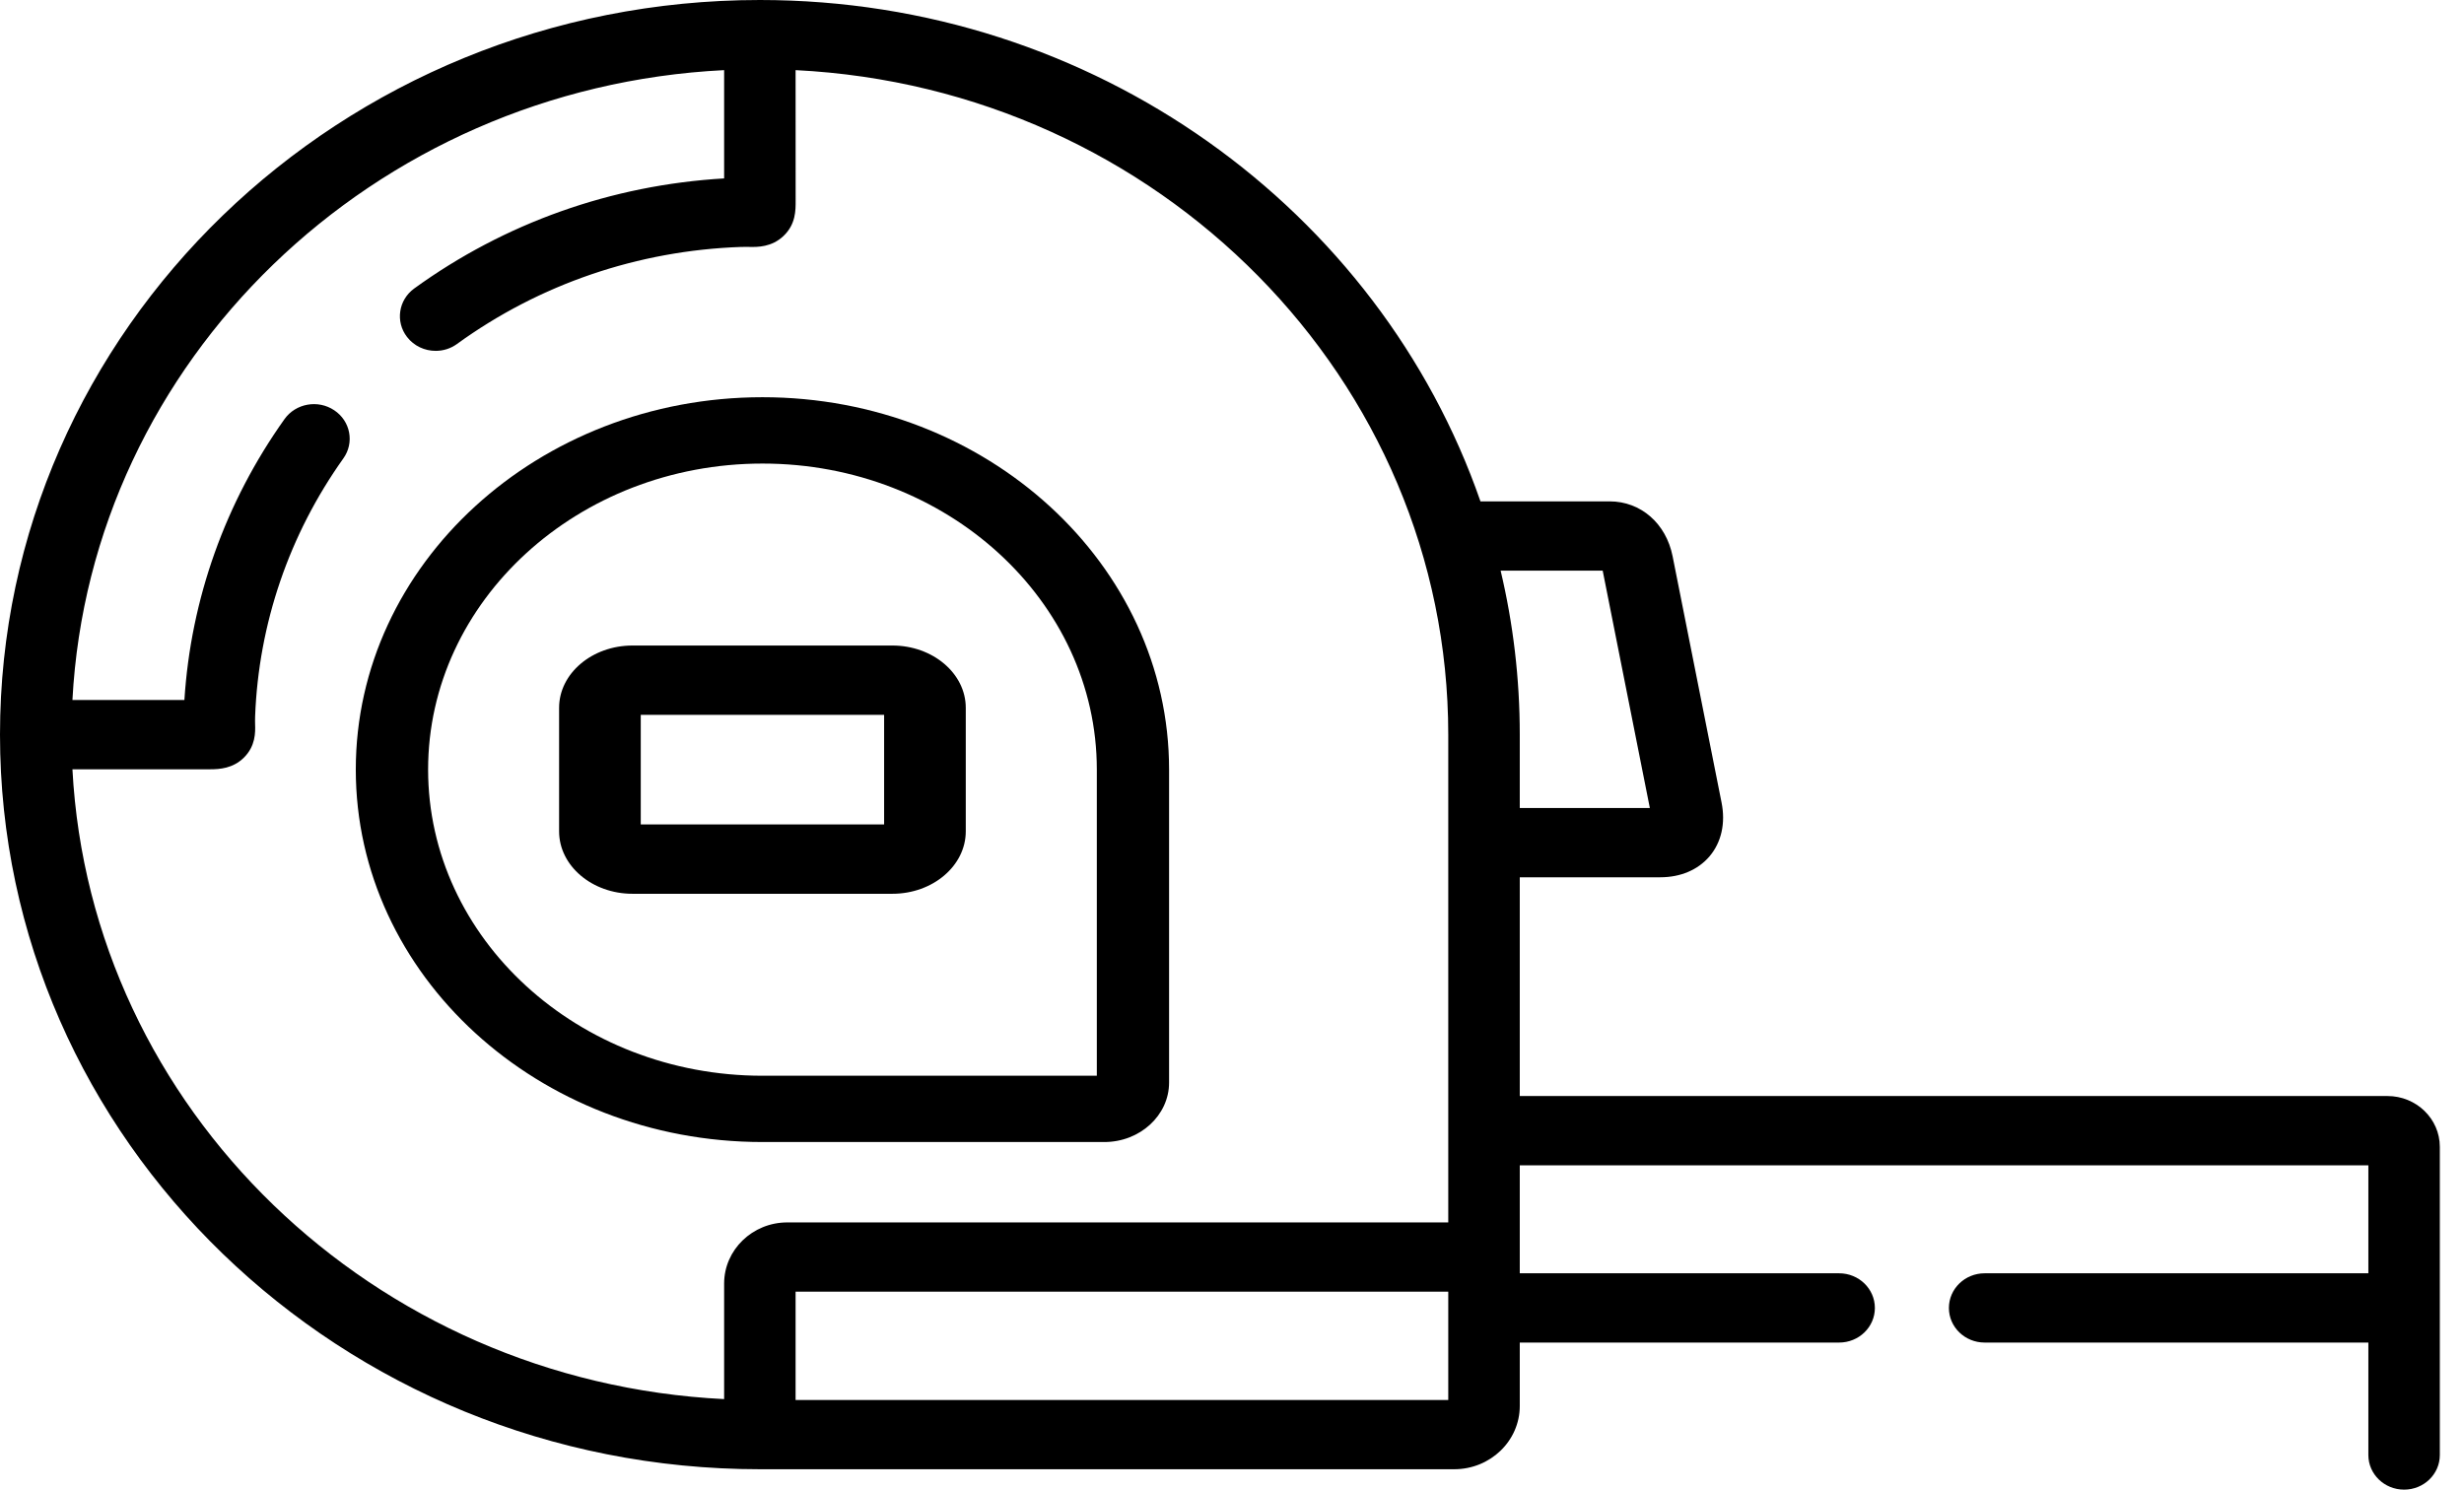 <svg width="43" height="26" viewBox="0 0 43 26" fill="none" xmlns="http://www.w3.org/2000/svg">
<path fill-rule="evenodd" clip-rule="evenodd" d="M26.522 19.13H41.664C42.168 19.13 42.578 19.527 42.578 20.016V22.108V22.829V25.396C42.578 25.73 42.299 26 41.955 26C41.61 26 41.331 25.73 41.331 25.396V23.433H34.635C34.29 23.433 34.011 23.163 34.011 22.829C34.011 22.495 34.29 22.224 34.635 22.224H41.331V22.108V20.339H26.522V22.224H32.095C32.44 22.224 32.719 22.495 32.719 22.829C32.719 23.163 32.44 23.433 32.095 23.433H26.522V24.54C26.522 25.149 26.009 25.644 25.378 25.644H13.261C5.949 25.644 0 19.892 0 12.822C0 5.752 5.949 0 13.261 0C19.102 0 24.073 3.671 25.836 8.751H28.091C28.634 8.751 29.075 9.136 29.189 9.708L30.043 14.005C30.116 14.367 30.041 14.702 29.833 14.947C29.633 15.182 29.328 15.312 28.974 15.312H26.522V19.13ZM28.792 14.103L27.969 9.96H26.188C26.406 10.88 26.522 11.839 26.522 12.822V14.103H28.792ZM1.264 13.427H3.536L3.617 13.427C3.633 13.427 3.649 13.427 3.666 13.427C3.834 13.427 4.064 13.412 4.255 13.225C4.462 13.021 4.456 12.779 4.452 12.649C4.451 12.607 4.45 12.564 4.452 12.507C4.513 10.888 5.046 9.33 5.992 8.001C6.188 7.727 6.117 7.35 5.833 7.161C5.55 6.971 5.161 7.04 4.965 7.315C3.932 8.766 3.33 10.457 3.218 12.218H1.264C1.579 6.294 6.509 1.529 12.637 1.224V3.114C10.673 3.229 8.808 3.891 7.229 5.035C6.953 5.235 6.897 5.614 7.103 5.881C7.225 6.04 7.413 6.124 7.603 6.124C7.733 6.124 7.864 6.085 7.976 6.003C9.417 4.959 11.131 4.373 12.933 4.31C12.992 4.308 13.039 4.309 13.076 4.309L13.079 4.31L13.082 4.31C13.218 4.312 13.467 4.316 13.675 4.117C13.888 3.913 13.886 3.671 13.885 3.495V3.495L13.884 1.224C20.22 1.539 25.274 6.621 25.274 12.822V19.734V21.336H13.739C13.132 21.336 12.637 21.815 12.637 22.403V24.42C6.509 24.116 1.579 19.351 1.264 13.427ZM13.884 24.436H25.274V22.829V22.545H13.884V24.436Z" fill="black"/>
<path fill-rule="evenodd" clip-rule="evenodd" d="M19.271 19.933H13.307C9.393 19.933 6.209 17.017 6.209 13.432C6.209 9.849 9.393 6.933 13.307 6.933C17.219 6.933 20.402 9.849 20.402 13.432V18.894C20.402 19.467 19.895 19.933 19.271 19.933ZM19.141 13.432C19.141 10.487 16.524 8.091 13.307 8.091C10.089 8.091 7.471 10.487 7.471 13.432C7.471 16.379 10.089 18.776 13.307 18.776H19.141V13.432Z" fill="black"/>
<path fill-rule="evenodd" clip-rule="evenodd" d="M15.573 15.6H11.038C10.332 15.6 9.757 15.111 9.757 14.51V12.354C9.757 11.755 10.332 11.267 11.038 11.267H15.573C16.279 11.267 16.854 11.755 16.854 12.354V14.51C16.854 15.111 16.279 15.6 15.573 15.6ZM15.429 12.477H11.182V14.389H15.429V12.477Z" fill="black"/>
</svg>
